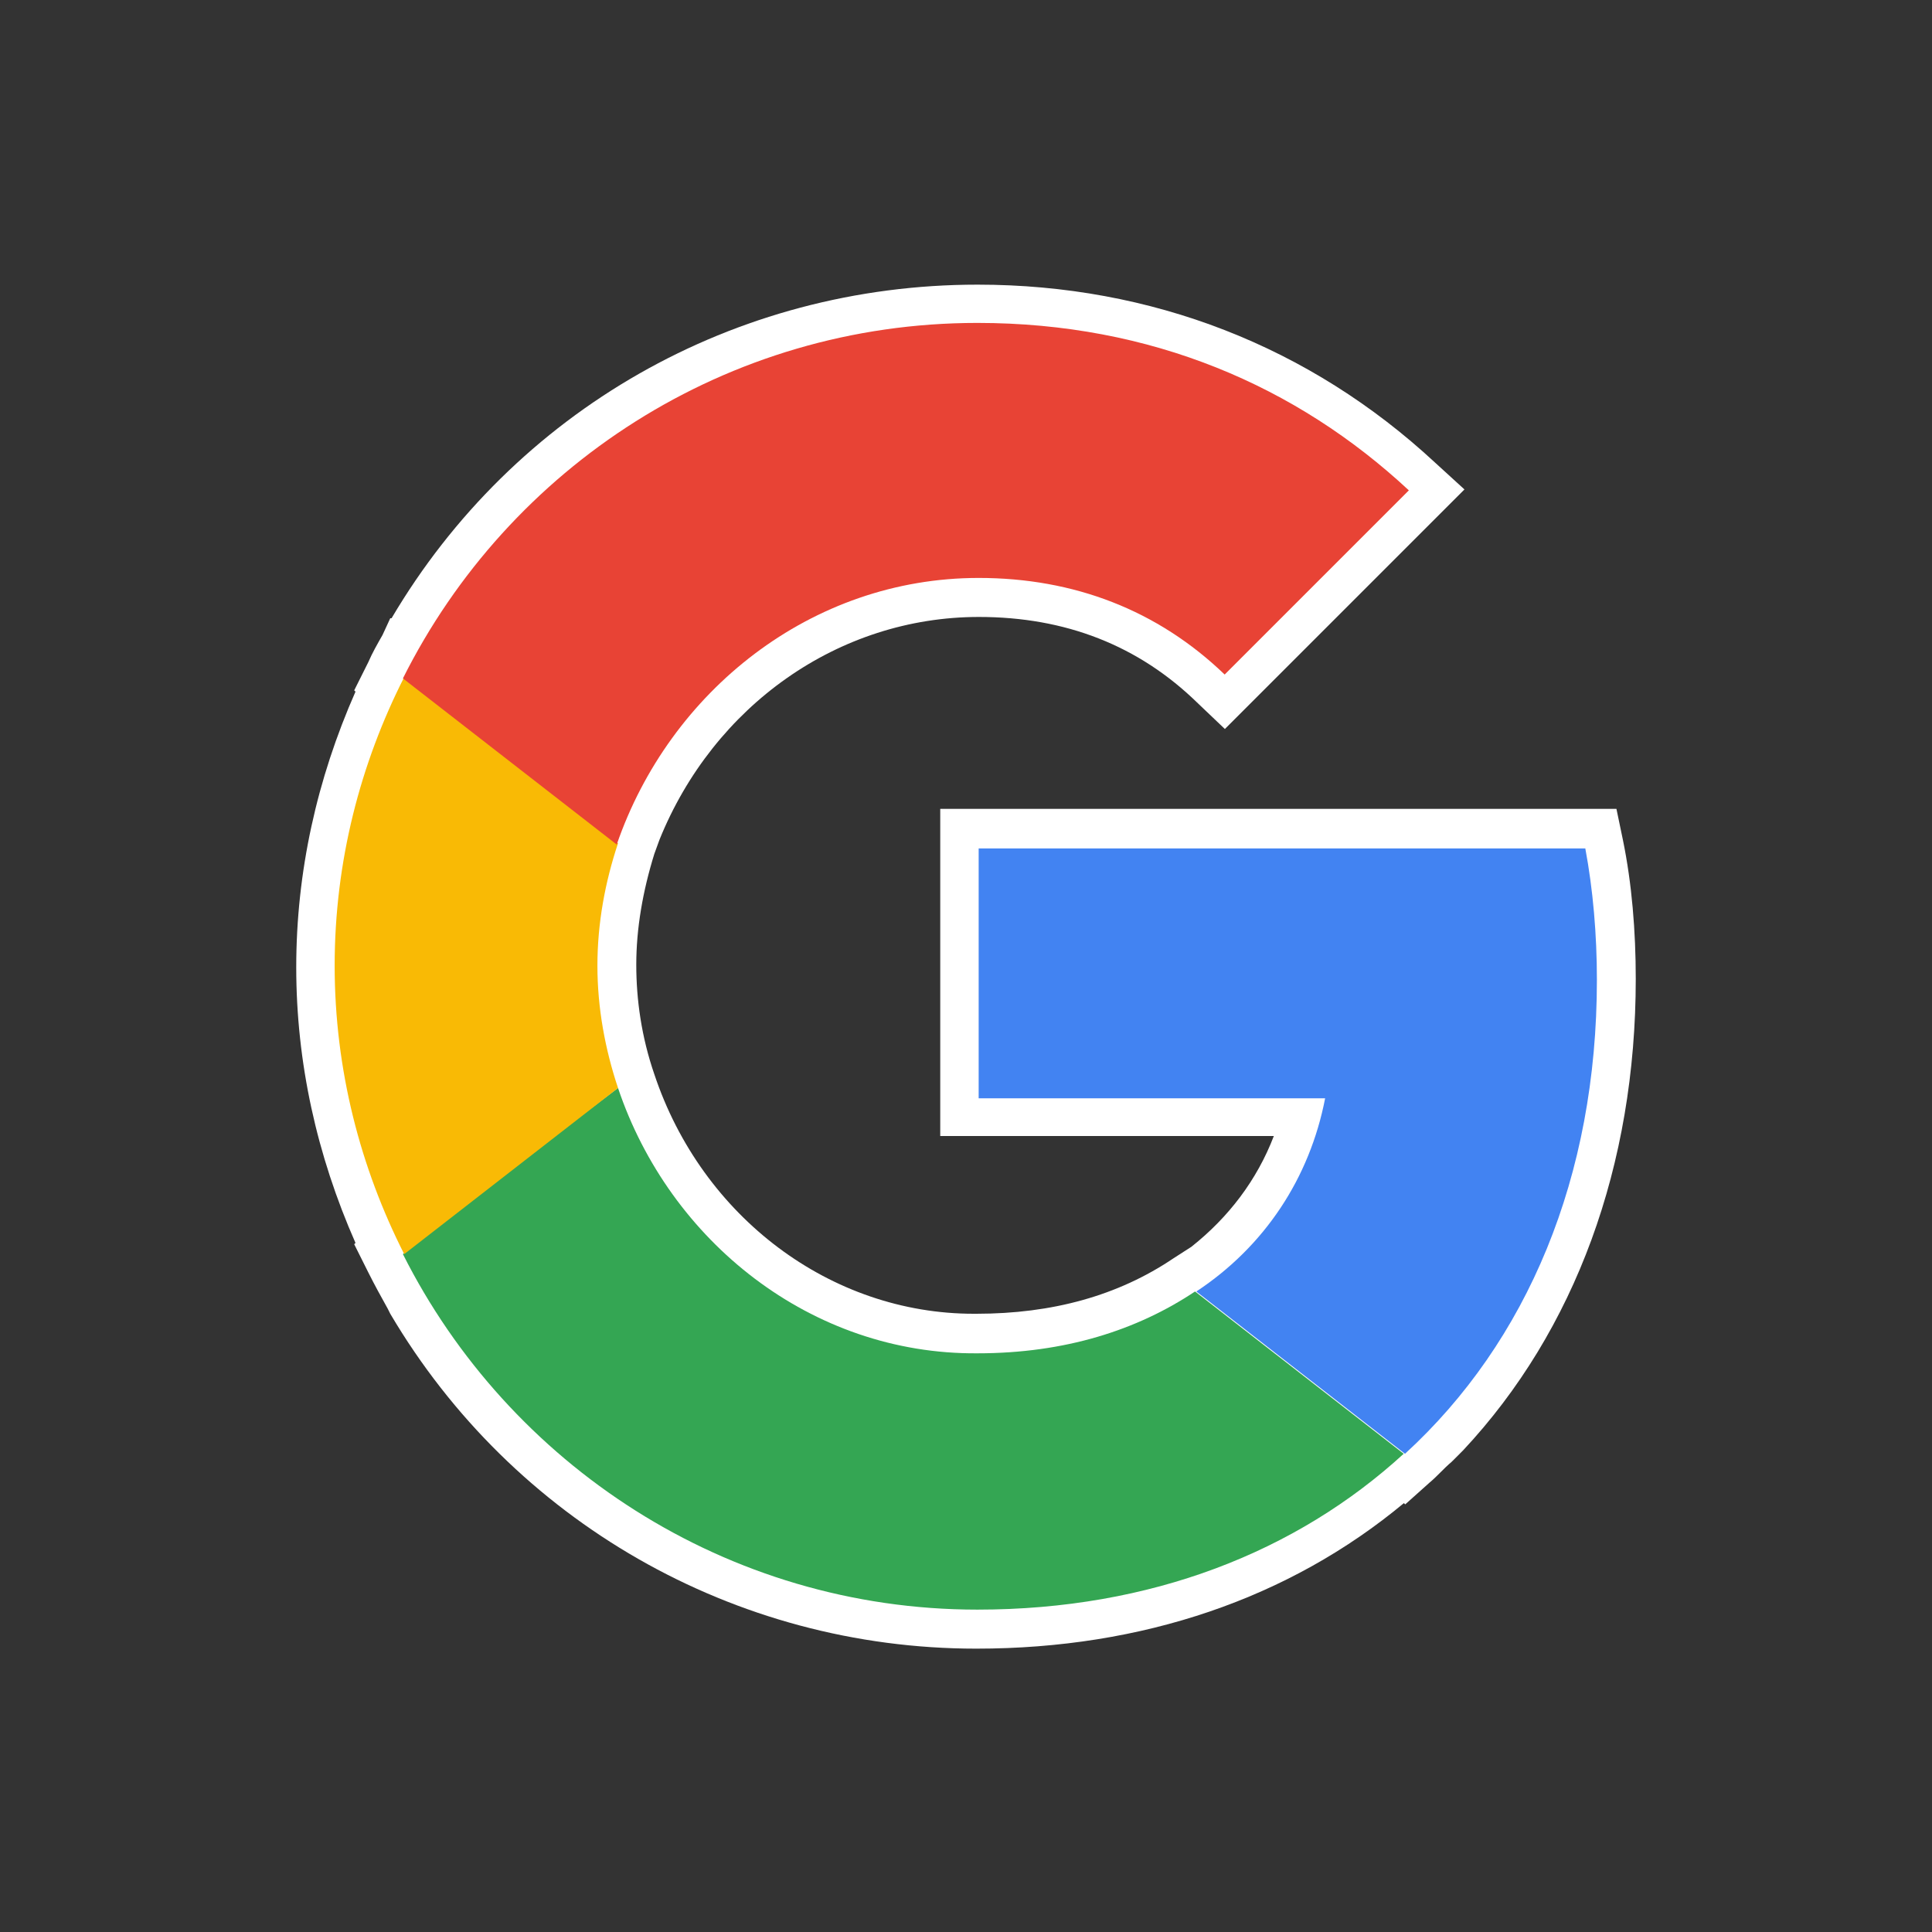 <?xml version="1.0" encoding="utf-8"?>
<!-- Generator: Adobe Illustrator 28.0.0, SVG Export Plug-In . SVG Version: 6.00 Build 0)  -->
<svg version="1.1" id="Layer_1" xmlns="http://www.w3.org/2000/svg" xmlns:xlink="http://www.w3.org/1999/xlink" x="0px" y="0px"
	 width="150px" height="150px" viewBox="0 0 150 150" style="enable-background:new 0 0 150 150;" xml:space="preserve">
<rect x="0" y="0" width="150" height="150" fill="#333333" stroke="none"/>
<style type="text/css">
	.st0{fill:#FFFFFF;}
	.st1{fill:#4283F2;}
	.st2{fill:#34A653;}
	.st3{fill:#F9BA05;}
	.st4{fill:#E84335;}
</style>
<path class="st0" d="M113.6,112.6c8.7-9.3,13.4-22.1,13.4-36.6c0-3.7-0.3-7.4-1-10.8l-0.5-2.4H73v25.4h25.9
	c-1.3,3.4-3.5,6.3-6.4,8.6l-1.4,0.9c-4.3,2.9-9.4,4.3-15.3,4.3l-0.2,0c-11.1,0-21.1-7.5-24.8-18.6c-1-2.9-1.4-5.8-1.4-8.5
	c0-2.8,0.5-5.7,1.4-8.6l0.4-1.1C55.4,54.8,65.1,47.9,76,47.9c6.7,0,12.4,2.2,17,6.7l2.1,2L113.7,38l-2.3-2.1
	c-9.7-9-22-13.8-35.5-13.8c-18.9,0-36,9.8-45.5,25.9l-0.1,0l-0.6,1.3c-0.4,0.7-0.8,1.4-1.1,2.1l-1.1,2.2l0.1,0.1
	c-3,6.8-4.6,14-4.6,21.4c0,7.4,1.6,14.6,4.6,21.4l-0.1,0.1l1.1,2.2c0.5,1,1,1.9,1.5,2.8l0.2,0.4l0,0c9.5,16.1,26.7,26,45.5,26
	c12.9,0,24.3-3.9,33.2-11.3l0.1,0.1l1.9-1.7c0.6-0.5,1.1-1.1,1.7-1.6L113.6,112.6L113.6,112.6z"/>
<g transform="translate(1184.583 765.171)">
	<path class="st1" d="M-1108.6-699.3v19.4h26.9c-1.2,6.2-4.7,11.5-10,15l16.2,12.6c9.5-8.7,14.9-21.5,14.9-36.8
		c0-3.5-0.3-7-0.9-10.2H-1108.6z"/>
	<path class="st2" d="M-1136.6-680.7l-3.7,2.8l-13,10.1l0,0c8.2,16.3,25.1,27.6,44.6,27.6c13.5,0,24.8-4.5,33.1-12.1l-16.2-12.6
		c-4.5,3-10.1,4.8-16.9,4.8C-1121.6-660-1132.6-668.8-1136.6-680.7L-1136.6-680.7z"/>
	<path class="st3" d="M-1153.2-712.6c-3.4,6.7-5.4,14.3-5.4,22.4c0,8.1,2,15.7,5.4,22.4l16.6-12.9c-1-3-1.6-6.2-1.6-9.5
		s0.6-6.5,1.6-9.5L-1153.2-712.6z"/>
	<path class="st4" d="M-1108.6-720.3c7.4,0,13.9,2.5,19.1,7.5l14.3-14.3c-8.7-8.1-20-13-33.5-13c-19.5,0-36.4,11.2-44.6,27.6
		l16.6,12.9C-1132.6-711.5-1121.6-720.3-1108.6-720.3L-1108.6-720.3z"/>
</g>
</svg>
